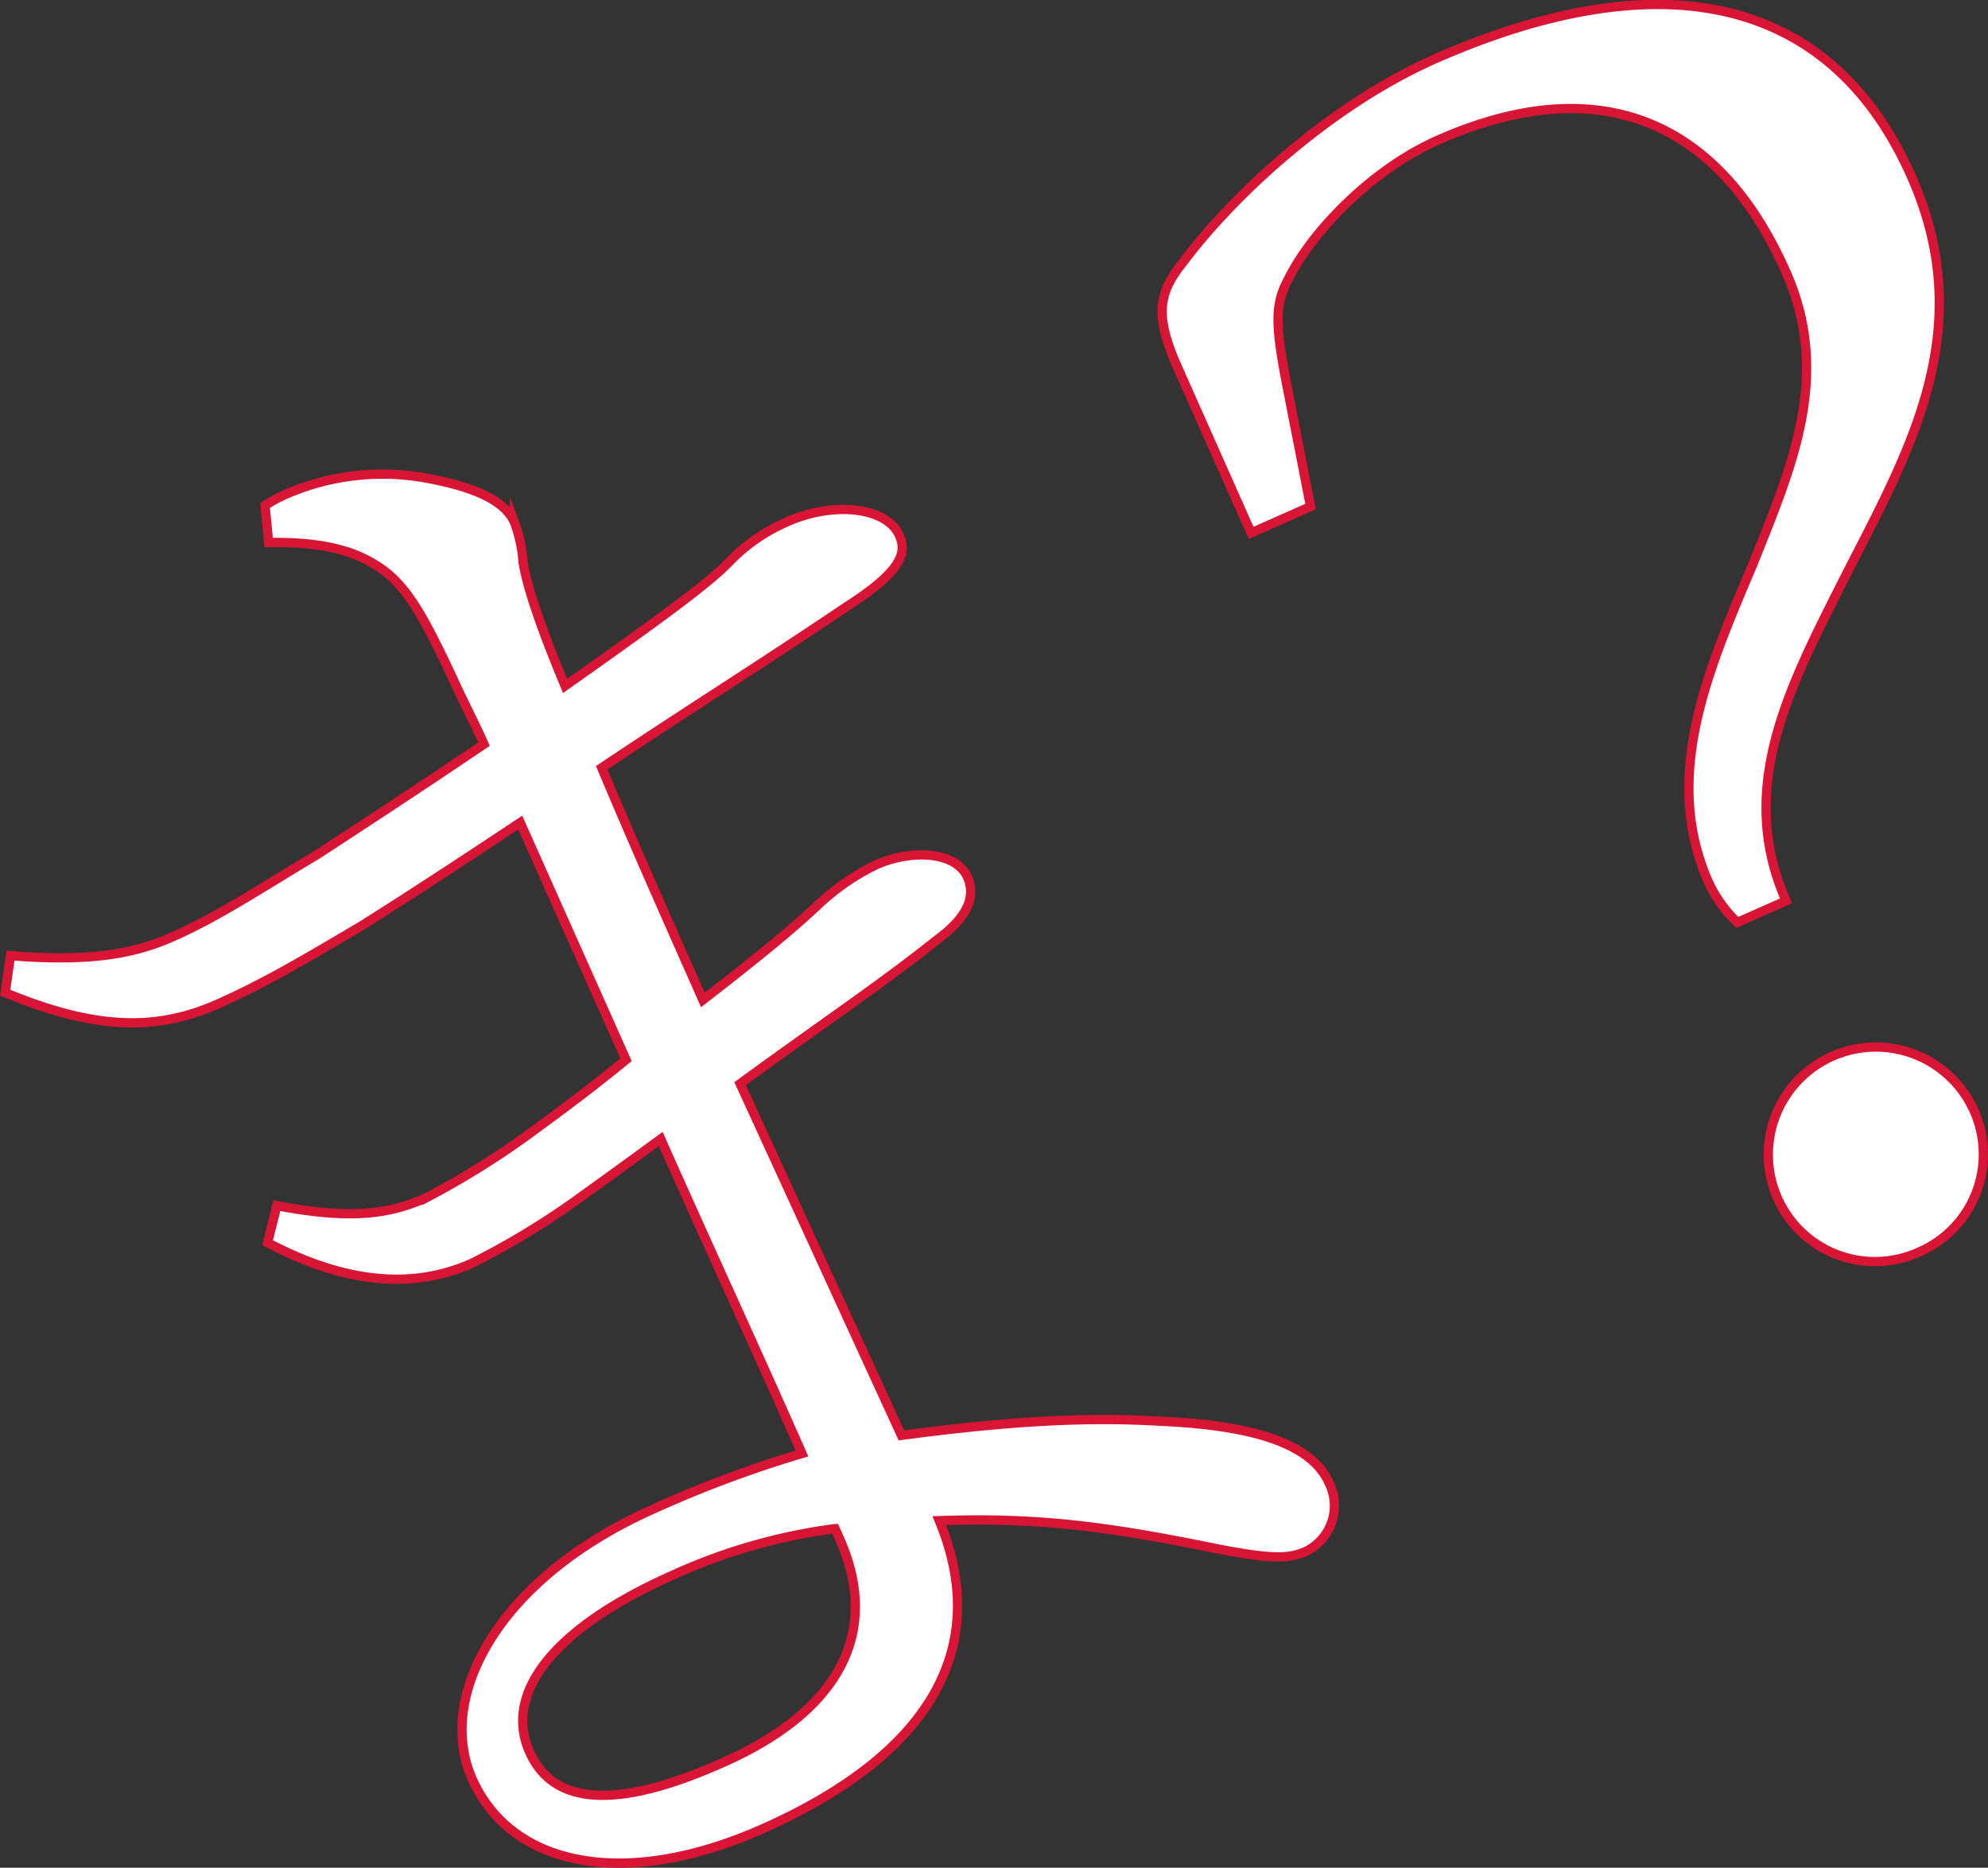 <svg xmlns="http://www.w3.org/2000/svg" viewBox="0 0 214.92 201.91"><rect x="0" y="0" width="214.92" height="201.91" fill="#333333" stroke="none"/><defs><style>.cls-1{fill:#fff;stroke:#d81534;stroke-miterlimit:10;}</style></defs><g id="Layer_2" data-name="Layer 2"><g id="back"><path class="cls-1" d="M97.45,155.17c12.09-1.61,20.4-2,28.29-1.51,10.46.48,16.17,2.68,17.93,6.63a5.5,5.5,0,0,1-2.45,7.4c-1.81.8-3.51,1-10.87-.51-10.37-2.09-18.16-3.18-28.81-2.79,5.65,13.65-.84,25.21-19.11,33.32-14.83,6.58-27.14,4.14-31.38-5.4-4-9.06,3-21.8,19.59-29.18a125,125,0,0,1,16.06-6c-5-11.35-10.23-22.64-15.27-34-3.42,2.51-6.26,4.56-9.1,6.6A84.09,84.09,0,0,1,51,136.57c-5.43,2.41-12.54,2.8-22.07-2.23l1-4c8.4,1.6,12.38.81,16.18-.87a89.11,89.11,0,0,0,11.12-6.91c3.43-2.5,6.69-4.92,10.45-8L56.24,88.92C50,93.06,44.5,96.68,39.12,100.06c-6.73,4-10.95,6.43-15.56,8.47-6.59,2.92-13.13,2.87-23-1.22l.58-4c9,.74,13.65-.34,17.43-2,5-2.19,9.36-5.13,15.75-8.94,5.65-3.69,11.3-7.39,18-11.92-1-2.3-2.29-4.69-3.47-7.33-3.22-6.84-5.08-10.16-8.3-12.08-2.75-1.73-6.42-2.48-11.51-2.39l-.38-4A16.3,16.3,0,0,1,31,53.39a26.24,26.24,0,0,1,15-1.72c4.08.76,8.38,2,9.62,4.8a15.56,15.56,0,0,1,.93,4.32c.37,2.19,1.35,5.7,4.54,13.36,9.92-7,15.43-11,17.72-13.38a19.31,19.31,0,0,1,6.33-4.38c4.94-2.19,10.72-1.61,12.1,1.51.88,2,0,4-5.67,7.65C82,72,73.55,77.29,65.05,83c3.13,7.48,6.63,15.38,10.94,25.1,6-4.65,9.64-7.63,12.41-10.24a25,25,0,0,1,6.33-4.38c3.8-1.68,8.61-1.46,9.86,1.34.94,2.14,0,4.36-3.3,6.78-6.12,4.88-11.61,8.5-21.28,15.55Zm-7.17,10.08a61.27,61.27,0,0,0-17.48,5c-13.17,5.84-18.34,12.87-15.56,19.13,2.63,5.92,9.64,6.17,20.83,1.2C90.76,185,95.25,176.44,90.79,166.4Z"/><path class="cls-1" d="M187.82,99.72a14.35,14.35,0,0,1-3.11-4.34c-5.11-11.51,0-23.06,4.82-34.45,4.2-10.53,8.53-20.33,3.55-31.53-7.52-17-20.85-21.69-37.65-14.24-7.24,3.21-13.69,10-16.17,15.05-1.41,2.6-1.43,4.77-.2,11.13l2.62,13.42-6.42,2.85-8-18c-2.48-5.59-2-8,.69-11.33,5.83-7.72,16.27-17.07,27.13-21.89C179.33-4.3,197.86-.71,206.63,19.06c7.59,17.12-.68,30.45-7.61,44.16-5.76,11.43-11.26,22.15-5.93,34.16Zm19.73,35.59a11.52,11.52,0,0,1-15.38-5.78,11.62,11.62,0,1,1,21.25-9.43A11.5,11.5,0,0,1,207.55,135.31Z"/></g></g></svg>